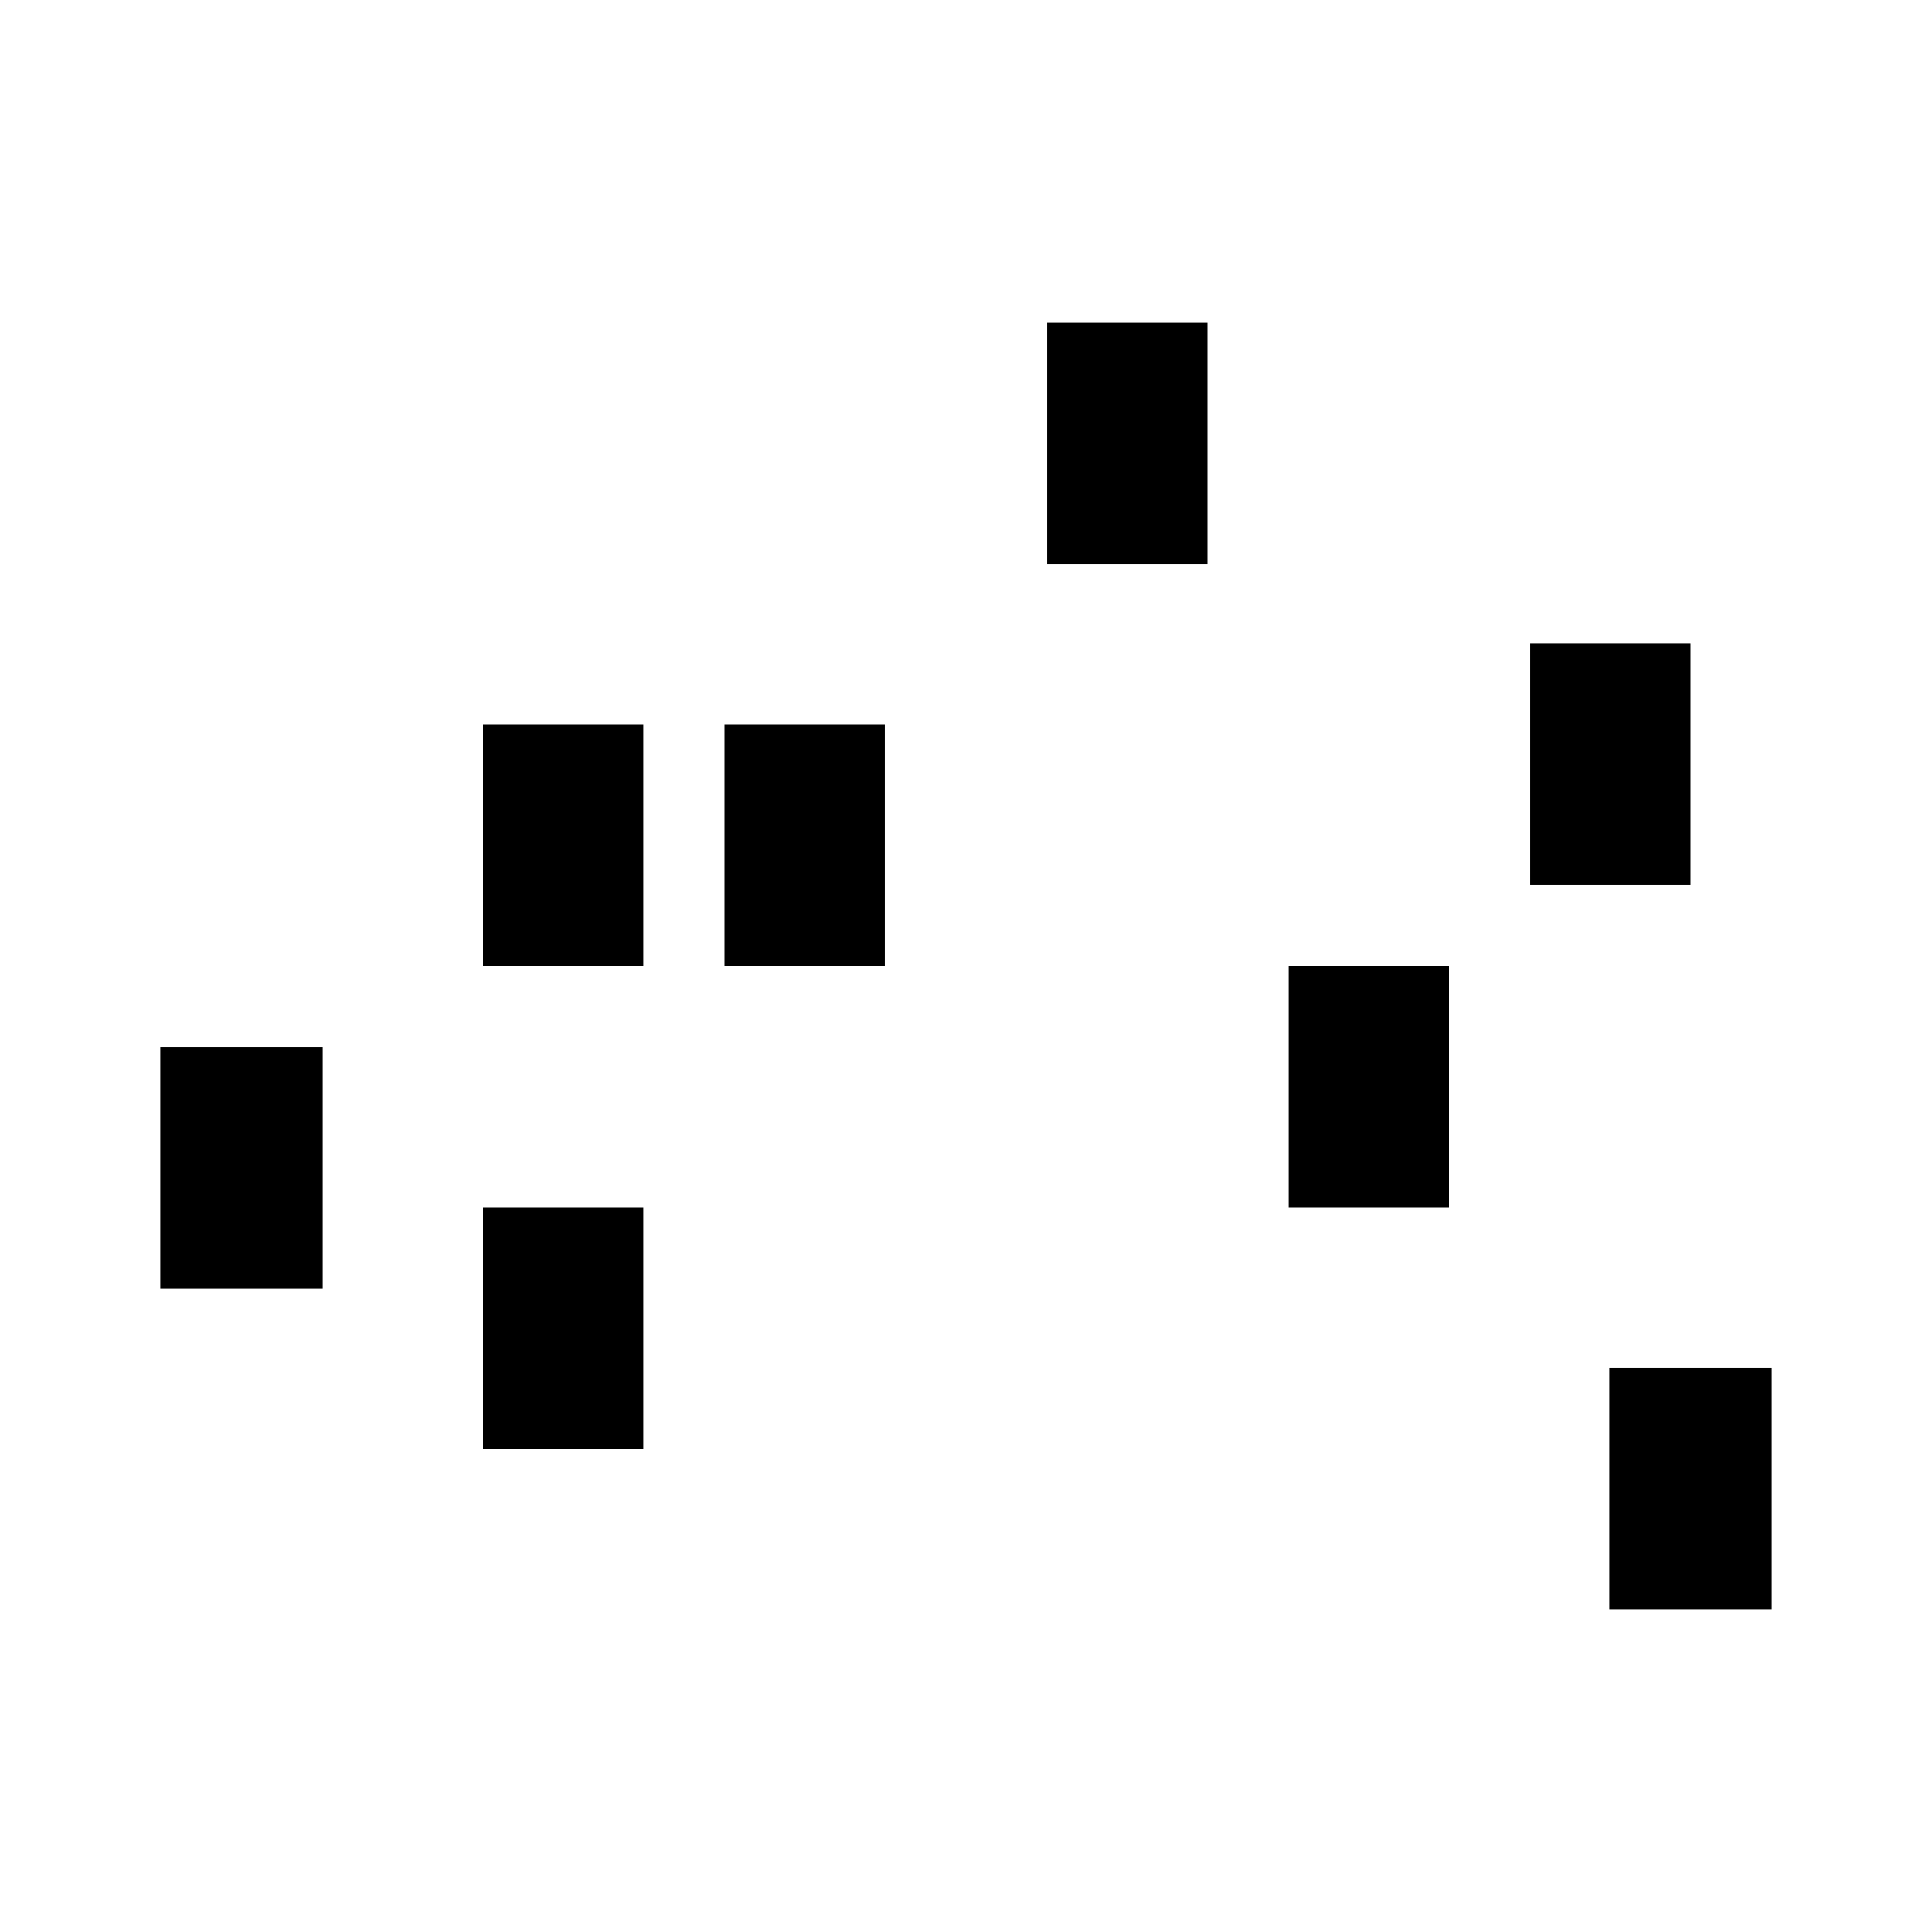 <svg
  version="1.1"
  xmlns="http://www.w3.org/2000/svg"
  viewBox="0 0 32 32">
  <path d="M8 12h2.656v4h-2.656v-4zM12 12h2.656v4h-2.656v-4zM8 20h2.656v4h-2.656v-4zM17.344 5.344h2.656v4h-2.656v-4zM25.344 10.656h2.656v4h-2.656v-4zM26.656 22.656h2.688v4h-2.688v-4zM21.344 16h2.656v4h-2.656v-4zM2.656 17.344h2.688v4h-2.688v-4z"/>
</svg>

